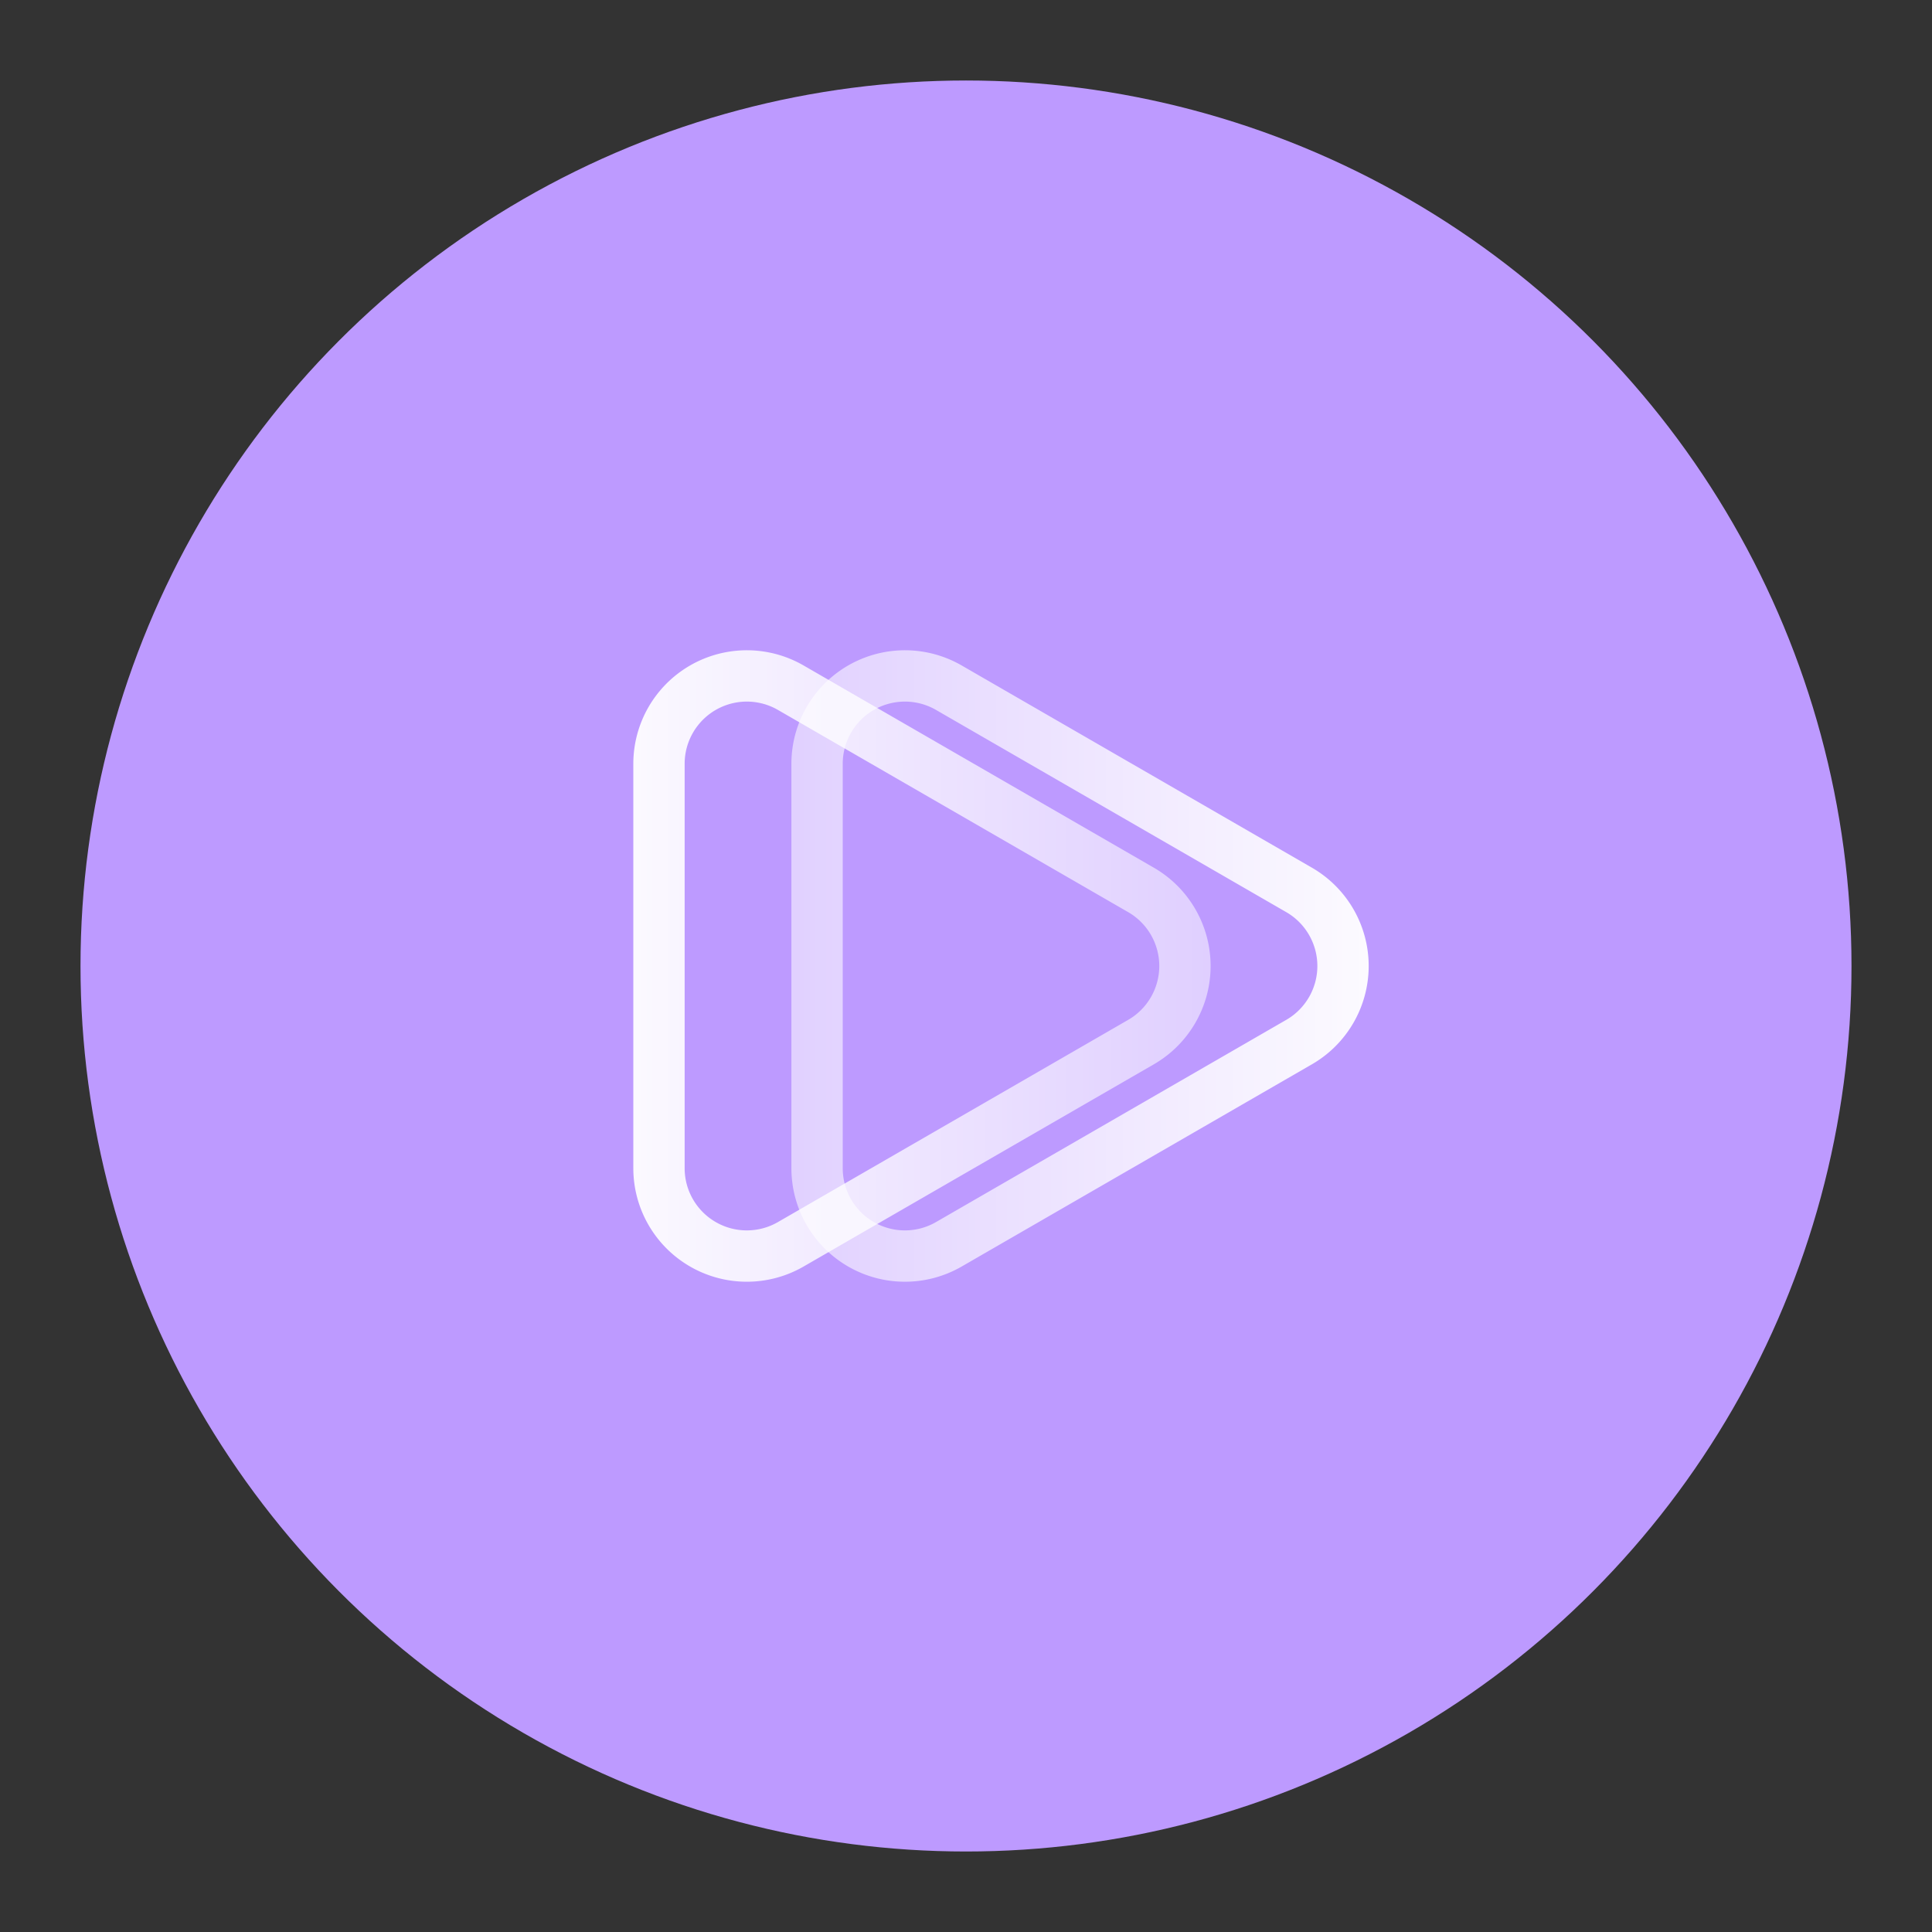 <?xml version="1.0" encoding="UTF-8" standalone="no"?>
<svg
   xml:space="preserve"
   viewBox="0 0 192 192"
   version="1.1"
   id="svg20"
   sodipodi:docname="splayer.svg"
   inkscape:version="1.2.2 (b0a8486541, 2022-12-01)"
   inkscape:export-filename="splayer.png"
   inkscape:export-xdpi="96"
   inkscape:export-ydpi="96"
   xmlns:inkscape="http://www.inkscape.org/namespaces/inkscape"
   xmlns:sodipodi="http://sodipodi.sourceforge.net/DTD/sodipodi-0.dtd"
   xmlns="http://www.w3.org/2000/svg"
   xmlns:svg="http://www.w3.org/2000/svg"><rect x="0" y="0" width="192" height="192" fill="#333333" stroke="none"/><sodipodi:namedview
     id="namedview22"
     pagecolor="#505050"
     bordercolor="#eeeeee"
     borderopacity="1"
     inkscape:showpageshadow="0"
     inkscape:pageopacity="0"
     inkscape:pagecheckerboard="0"
     inkscape:deskcolor="#d1d1d1"
     showgrid="false"
     inkscape:zoom="1.2291667"
     inkscape:cx="87.864407"
     inkscape:cy="96.40678"
     inkscape:window-width="1884"
     inkscape:window-height="1055"
     inkscape:window-x="36"
     inkscape:window-y="0"
     inkscape:window-maximized="1"
     inkscape:current-layer="svg20" /><defs
     id="defs12"><linearGradient
       id="a"
       x1="-152.27"
       x2="-70.66"
       y1="67.725"
       y2="67.725"
       gradientUnits="userSpaceOnUse"
       gradientTransform="matrix(0.847,0,0,0.847,183.75,38.631)"><stop
         offset="0"
         stop-color="#fff"
         id="stop2" /><stop
         offset="1"
         stop-color="#fff"
         stop-opacity=".5"
         id="stop4" /></linearGradient><linearGradient
       id="b"
       x1="-152.79"
       x2="-70.66"
       y1="67.725"
       y2="67.725"
       gradientUnits="userSpaceOnUse"
       gradientTransform="matrix(0.847,0,0,0.847,202.23,38.631)"><stop
         offset="0"
         stop-color="#fff"
         stop-opacity=".5"
         id="stop7" /><stop
         offset="1"
         stop-color="#fff"
         id="stop9" /></linearGradient></defs><circle
     cx="96"
     cy="96"
     r="88"
     fill="#bd9aff"
     class="a"
     id="circle14" /><path
     fill="none"
     stroke="url(#a)"
     stroke-linecap="round"
     stroke-linejoin="round"
     stroke-width="5.101"
     d="M 113.393,103.561 78.585,123.657 A 8.731,8.731 0 0 1 65.489,116.096 V 75.904 a 8.731,8.731 0 0 1 13.097,-7.561 l 34.807,20.096 a 8.731,8.731 0 0 1 0,15.122 z"
     id="path16"
     style="stroke:url(#a)" /><path
     fill="none"
     stroke="url(#b)"
     stroke-linecap="round"
     stroke-linejoin="round"
     stroke-width="5.101"
     d="M 129.102,103.561 94.295,123.657 A 8.731,8.731 0 0 1 81.199,116.096 V 75.904 a 8.731,8.731 0 0 1 13.097,-7.561 l 34.807,20.096 a 8.731,8.731 0 0 1 0,15.122 z"
     id="path18"
     style="stroke:url(#b)" /></svg>
